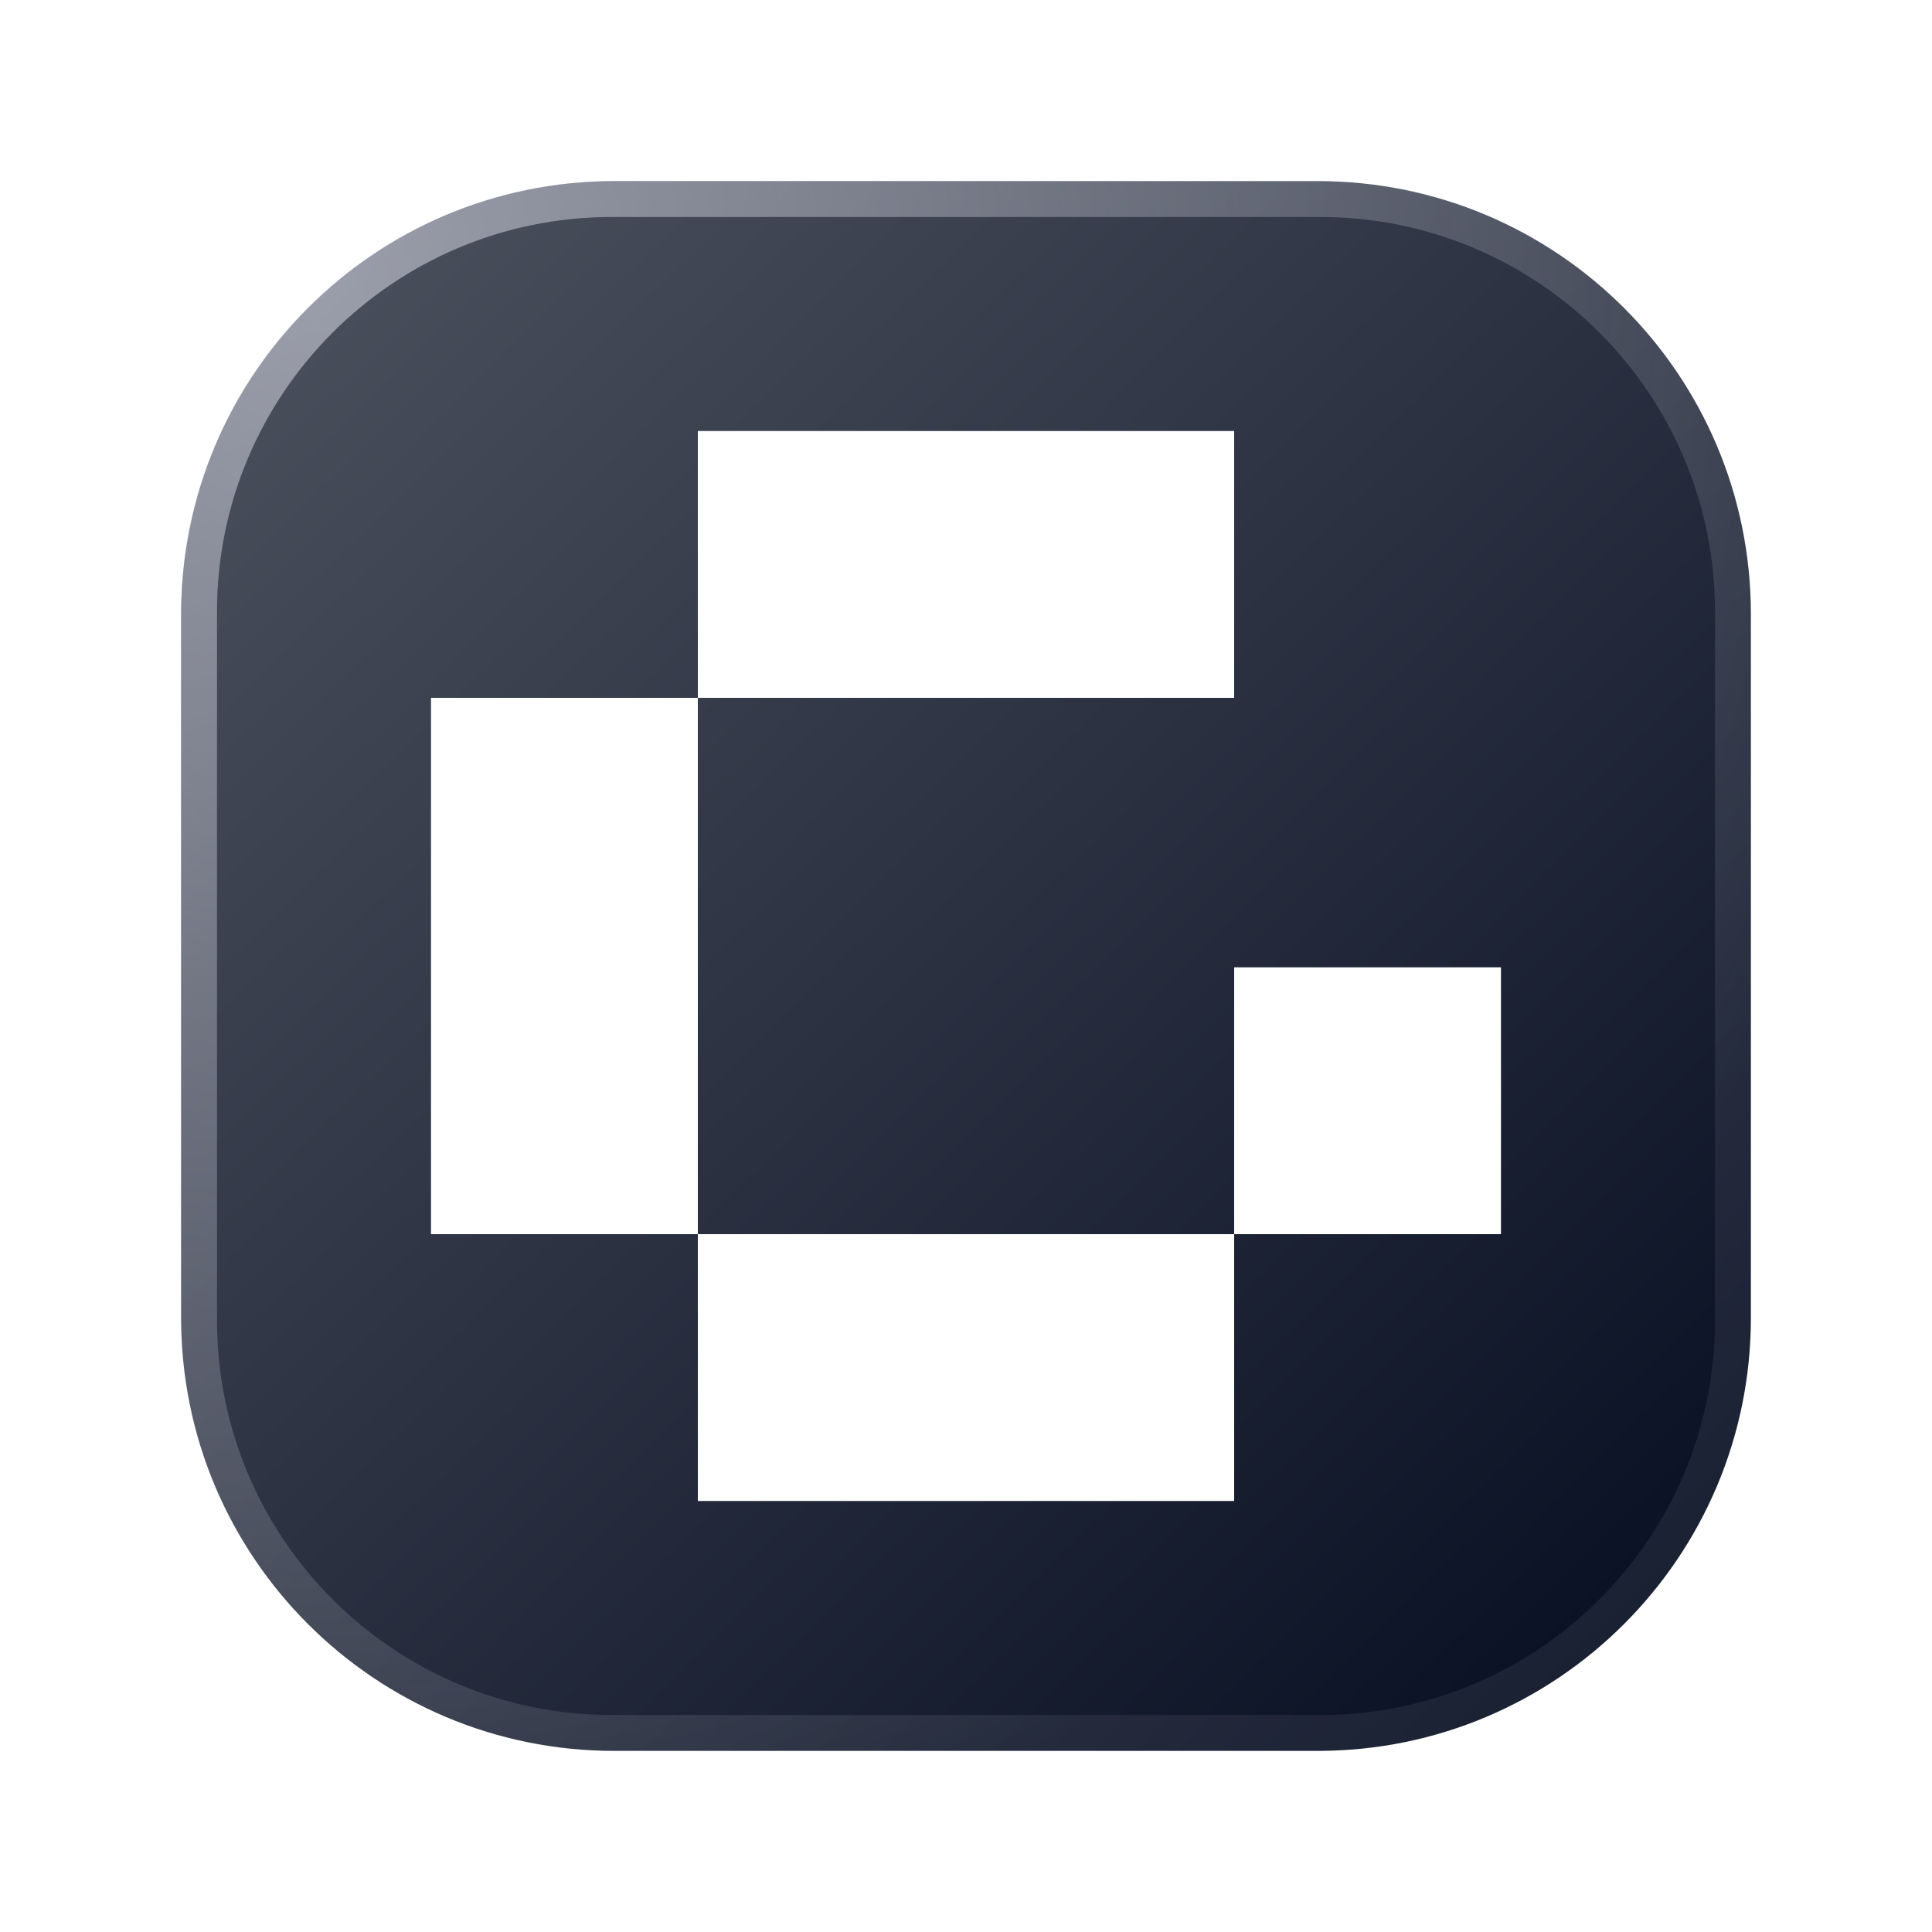 <svg width="256" height="256" viewBox="0 0 256 256" fill="none" xmlns="http://www.w3.org/2000/svg">
<g clip-path="url(#clip0_5925_2220)">
<g filter="url(#filter0_d_5925_2220)">
<path d="M174.621 24L81.379 24C49.69 24 24 49.69 24 81.379L24 174.621C24 206.31 49.69 232 81.379 232L174.621 232C206.31 232 232 206.31 232 174.621L232 81.379C232 49.69 206.31 24 174.621 24Z" fill="url(#paint0_linear_5925_2220)"/>
<path d="M163.531 163.531L92.468 163.531L92.468 198.888L163.531 198.888L163.531 163.531Z" fill="white"/>
<path d="M163.531 57.112L92.468 57.112L92.468 92.468L163.531 92.468L163.531 57.112Z" fill="white"/>
<path d="M92.468 163.531L92.468 92.468L57.111 92.468L57.111 163.531L92.468 163.531Z" fill="white"/>
<path d="M198.887 163.531L198.887 128.175L163.531 128.175L163.531 163.531L198.887 163.531Z" fill="white"/>
<path fill-rule="evenodd" clip-rule="evenodd" d="M81.051 28.754C52.169 28.754 28.754 52.169 28.754 81.051V174.949C28.754 203.832 52.169 227.246 81.051 227.246H174.949C203.832 227.246 227.246 203.832 227.246 174.949V81.051C227.246 52.169 203.832 28.754 174.949 28.754H81.051ZM81.051 24C49.543 24 24 49.543 24 81.051V174.949C24 206.457 49.543 232 81.051 232H174.949C206.457 232 232 206.457 232 174.949V81.051C232 49.543 206.457 24 174.949 24H81.051Z" fill="url(#paint1_radial_5925_2220)"/>
</g>
</g>
<defs>
<filter id="filter0_d_5925_2220" x="-15" y="-15" width="286" height="286" filterUnits="userSpaceOnUse" color-interpolation-filters="sRGB">
<feFlood flood-opacity="0" result="BackgroundImageFix"/>
<feColorMatrix in="SourceAlpha" type="matrix" values="0 0 0 0 0 0 0 0 0 0 0 0 0 0 0 0 0 0 127 0" result="hardAlpha"/>
<feOffset/>
<feGaussianBlur stdDeviation="19.5"/>
<feComposite in2="hardAlpha" operator="out"/>
<feColorMatrix type="matrix" values="0 0 0 0 0.554 0 0 0 0 0.679 0 0 0 0 1 0 0 0 0.35 0"/>
<feBlend mode="normal" in2="BackgroundImageFix" result="effect1_dropShadow_5925_2220"/>
<feBlend mode="normal" in="SourceGraphic" in2="effect1_dropShadow_5925_2220" result="shape"/>
</filter>
<linearGradient id="paint0_linear_5925_2220" x1="43.354" y1="38.457" x2="215.444" y2="214.978" gradientUnits="userSpaceOnUse">
<stop stop-color="#494E5B"/>
<stop offset="1" stop-color="#0A1124"/>
</linearGradient>
<radialGradient id="paint1_radial_5925_2220" cx="0" cy="0" r="1" gradientUnits="userSpaceOnUse" gradientTransform="translate(42.148 38.658) rotate(42.081) scale(215.377 215.377)">
<stop stop-color="#F3F4FF" stop-opacity="0.48"/>
<stop offset="1" stop-color="#F5F6FF" stop-opacity="0.07"/>
</radialGradient>
<clipPath id="clip0_5925_2220">
<rect width="256" height="256" fill="white"/>
</clipPath>
</defs>
</svg>